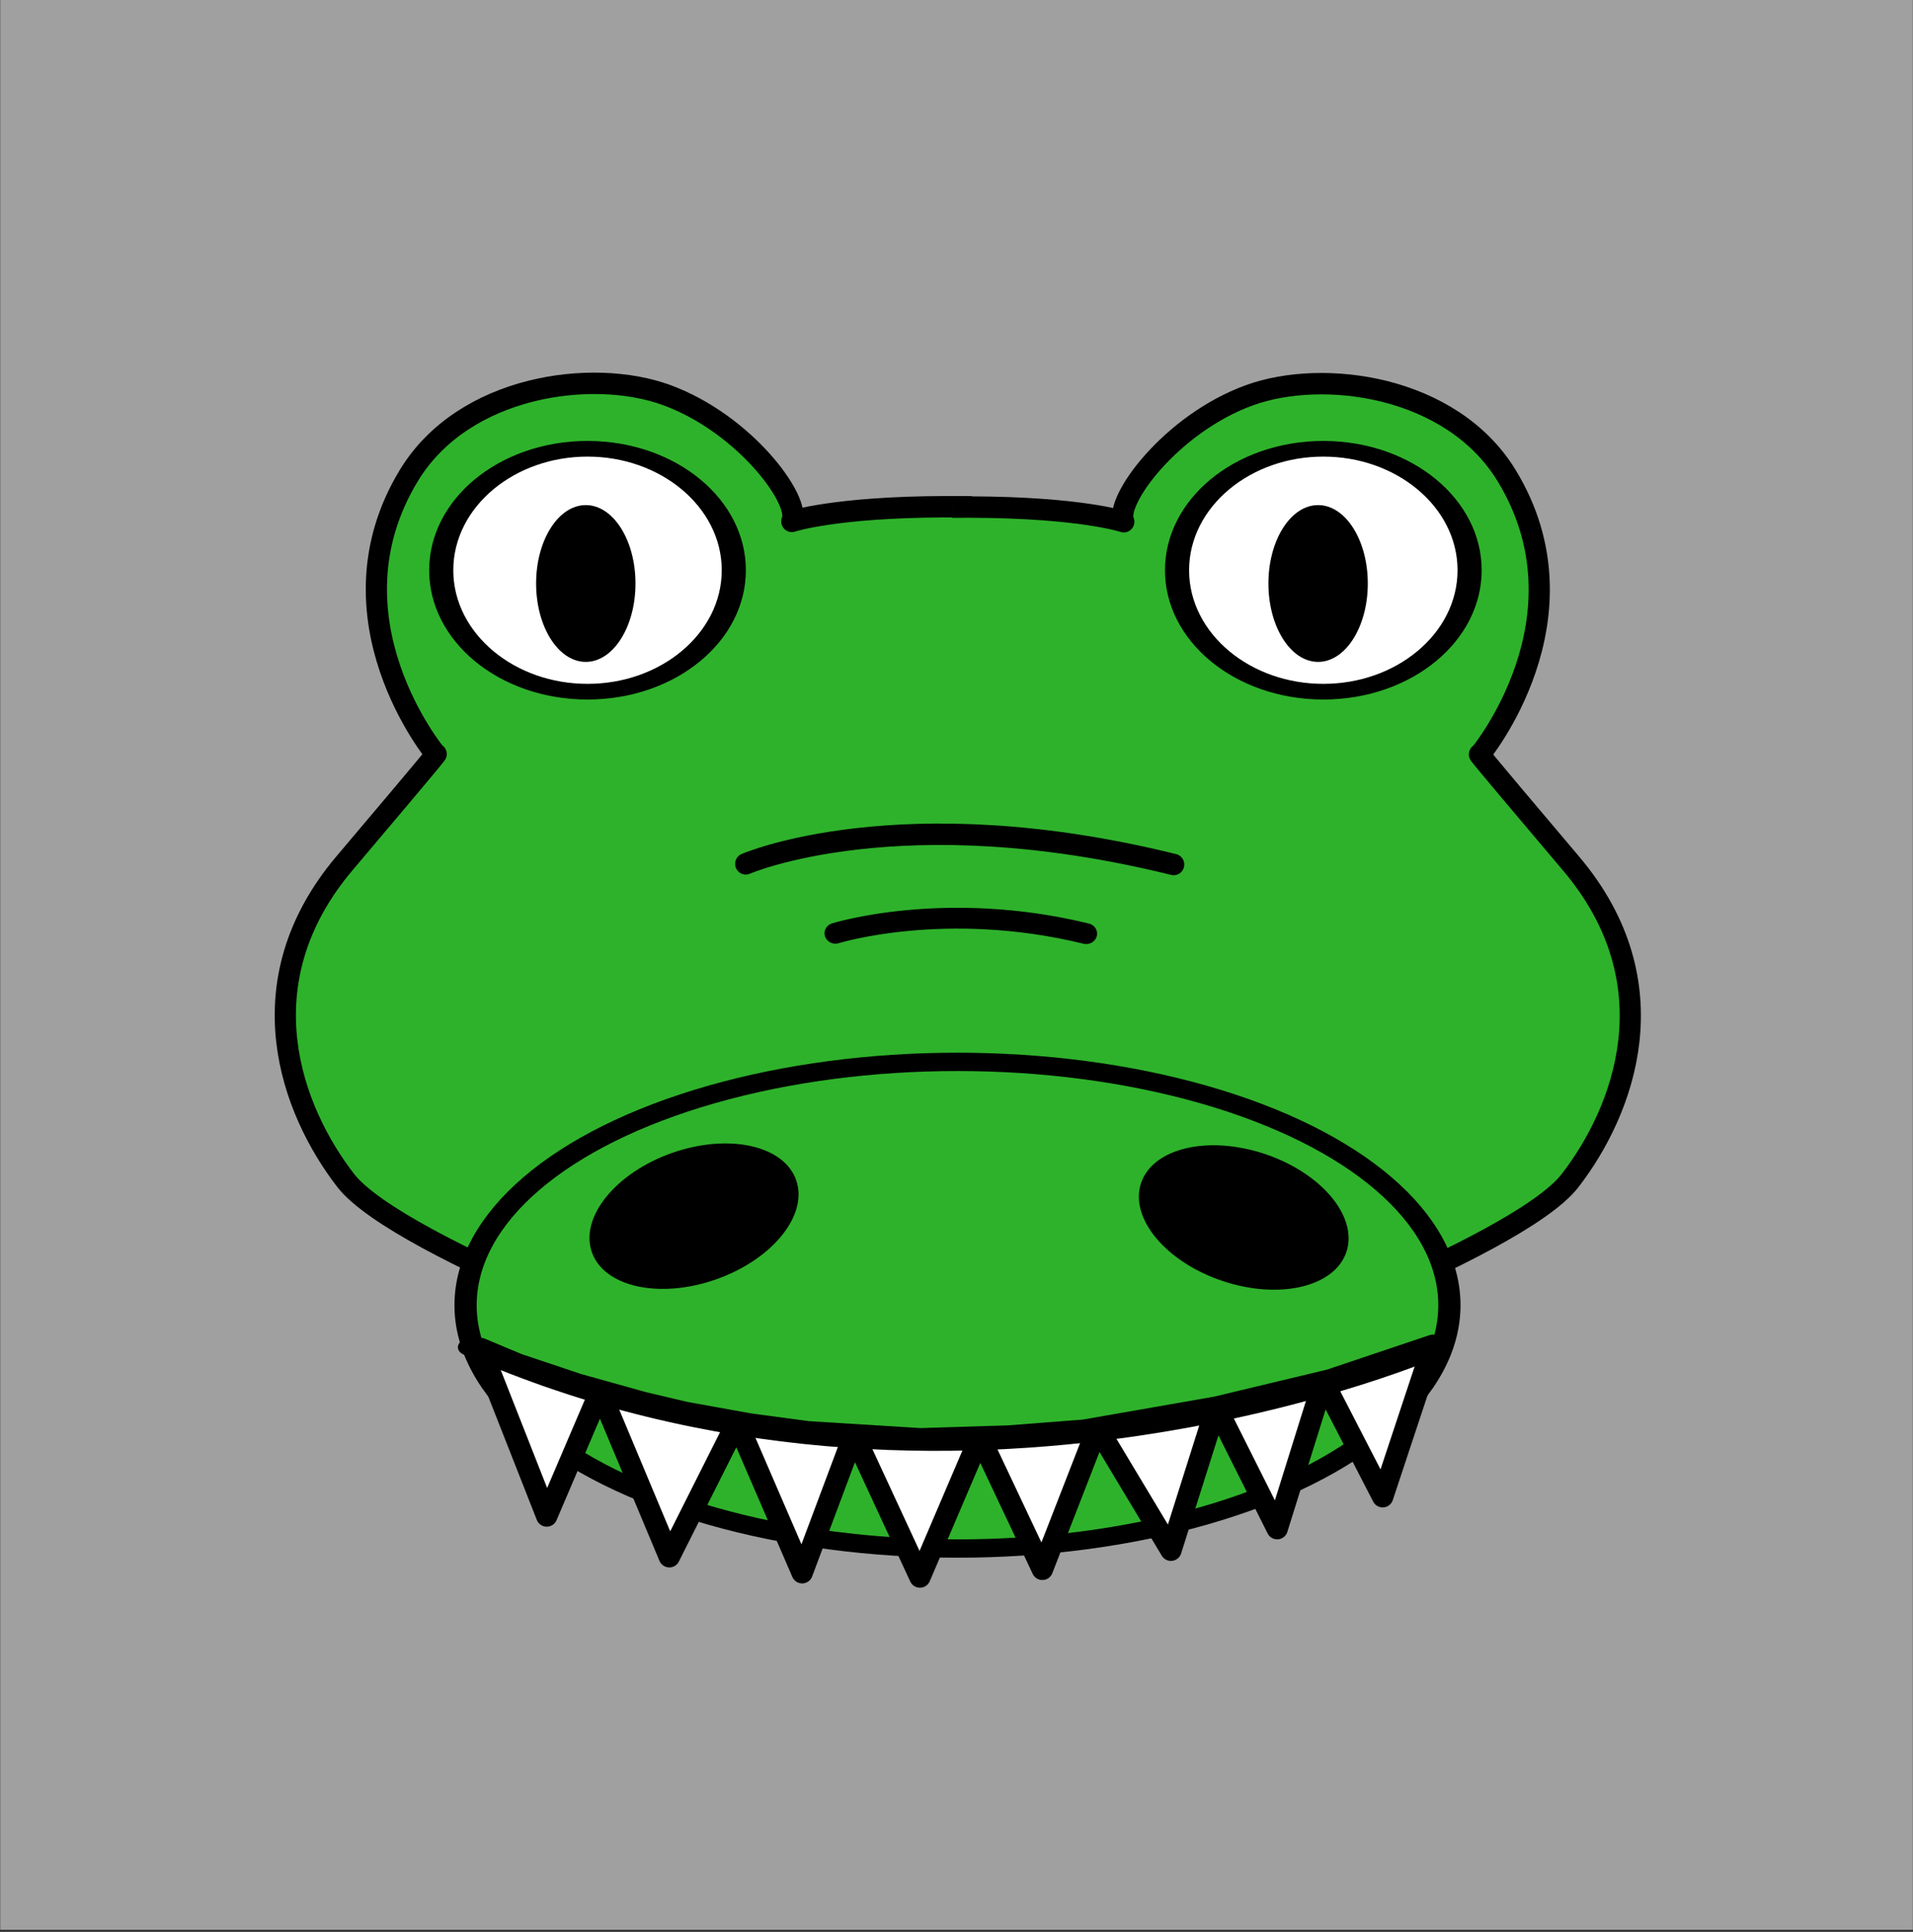 <?xml version="1.0" encoding="UTF-8" standalone="no"?>
<!DOCTYPE svg PUBLIC "-//W3C//DTD SVG 1.1//EN" "http://www.w3.org/Graphics/SVG/1.1/DTD/svg11.dtd">
<svg width="100%" height="100%" viewBox="0 0 524 529" version="1.1" xmlns="http://www.w3.org/2000/svg" xmlns:xlink="http://www.w3.org/1999/xlink" xml:space="preserve" xmlns:serif="http://www.serif.com/" style="fill-rule:evenodd;clip-rule:evenodd;stroke-linecap:round;stroke-linejoin:round;stroke-miterlimit:1.5;">
    <rect x="0" y="0" width="524" height="529" fill="#333333" stroke="none"/>
    <g transform="matrix(5.751,0,0,5.802,-2881.07,-1961.19)">
        <rect x="500.979" y="337.999" width="91.096" height="91.096" style="fill:rgb(160,160,160);"/>
    </g>
    <g id="Krokodil-grosse-Augen" transform="matrix(0.751,0,0,0.758,-58.446,-2181.99)">
        <g transform="matrix(1,0,0,1,-818.17,165.118)">
            <clipPath id="_clip1">
                <rect x="981.194" y="2810.39" width="269.289" height="406.571"/>
            </clipPath>
            <g clip-path="url(#_clip1)">
                <path d="M1159.76,3206.86C1159.76,3206.86 1041.53,3164.89 1022.02,3139.86C1002.51,3114.83 984.489,3068.82 1021.7,3025.28C1058.91,2981.75 1054.96,2986.01 1054.96,2986.01C1054.96,2986.01 1013.55,2936.64 1045.16,2885.2C1065.17,2852.66 1112.02,2846.43 1139.04,2856.18C1167.71,2866.53 1188.36,2894.5 1184.8,2901.85C1184.8,2901.85 1200.29,2896.68 1240.74,2896.55C1281.72,2896.41 1291.93,2900.68 1291.93,2900.68C1291.93,2900.68 1306.81,2872.08 1336.68,2860.55C1363.06,2850.36 1413.59,2855.09 1426.68,2864.75C1448.71,2881.01 1468.08,2887.28 1465.15,2935.42C1463.87,2956.36 1439.78,2985.73 1439.78,2985.73C1439.78,2985.73 1463.42,3005.68 1472.51,3022.99C1481.6,3040.31 1514.3,3095.13 1468.24,3139.38C1417.57,3188.05 1299.25,3239.12 1159.76,3206.86Z" style="fill:rgb(46,178,43);stroke:black;stroke-width:7.73px;"/>
            </g>
        </g>
        <g transform="matrix(-1,0,0,1,1672.51,165.237)">
            <clipPath id="_clip2">
                <rect x="983.276" y="2842.88" width="264.205" height="374.079"/>
            </clipPath>
            <g clip-path="url(#_clip2)">
                <path d="M1159.76,3206.86C1159.76,3206.86 1041.53,3164.89 1022.02,3139.86C1002.51,3114.83 984.489,3068.82 1021.7,3025.28C1058.91,2981.75 1054.96,2986.01 1054.96,2986.01C1054.96,2986.01 1013.55,2936.64 1045.16,2885.2C1065.17,2852.66 1112.02,2846.43 1139.04,2856.18C1167.71,2866.53 1188.36,2894.5 1184.8,2901.85C1184.8,2901.85 1200.29,2896.68 1240.74,2896.55C1281.72,2896.41 1291.93,2900.68 1291.93,2900.68C1291.93,2900.68 1306.81,2872.08 1336.68,2860.55C1363.06,2850.36 1413.59,2855.09 1426.68,2864.75C1448.71,2881.01 1468.08,2887.28 1465.15,2935.42C1463.87,2956.36 1439.78,2985.73 1439.78,2985.73C1439.78,2985.73 1463.42,3005.68 1472.51,3022.99C1481.6,3040.31 1514.3,3095.13 1468.24,3139.38C1417.57,3188.05 1299.25,3239.12 1159.76,3206.86Z" style="fill:rgb(46,178,43);stroke:black;stroke-width:7.73px;"/>
            </g>
        </g>
        <g transform="matrix(7.998,0,0,5.141,-213.216,2743.49)">
            <ellipse cx="63.182" cy="66.353" rx="6.671" ry="8.534" style="fill:white;stroke:black;stroke-width:1.1px;stroke-linecap:butt;stroke-linejoin:miter;stroke-miterlimit:10;"/>
        </g>
        <g transform="matrix(7.998,0,0,5.141,55.155,2743.49)">
            <ellipse cx="63.182" cy="66.353" rx="6.671" ry="8.534" style="fill:white;stroke:black;stroke-width:1.1px;stroke-linecap:butt;stroke-linejoin:miter;stroke-miterlimit:10;"/>
        </g>
        <g transform="matrix(6.732,0,0,6.732,-136.806,2622.78)">
            <ellipse cx="63.62" cy="69.314" rx="2.692" ry="4.207"/>
        </g>
        <g transform="matrix(6.732,0,0,6.732,130.293,2622.78)">
            <ellipse cx="63.62" cy="69.314" rx="2.692" ry="4.207"/>
        </g>
        <g transform="matrix(6.14,0,0,5.014,-31.153,2905.66)">
            <ellipse cx="74.626" cy="88.643" rx="29.221" ry="17.532" style="fill:rgb(46,178,43);stroke:black;stroke-width:1.32px;stroke-linecap:butt;stroke-linejoin:miter;stroke-miterlimit:10;"/>
        </g>
        <g transform="matrix(1,0,0,1,0,-60)">
            <path d="M349.82,3250.68C349.82,3250.68 406.131,3226.47 505.901,3250.92" style="fill:none;stroke:black;stroke-width:7.73px;"/>
        </g>
        <g transform="matrix(0.586,0,0,0.554,177.537,1414.88)">
            <path d="M349.82,3250.68C349.82,3250.68 418.018,3228.41 505.901,3250.92" style="fill:none;stroke:black;stroke-width:13.57px;"/>
        </g>
        <g transform="matrix(1.655,-0.574,0.574,1.655,-1621.11,-1700.56)">
            <ellipse cx="114.079" cy="3071.9" rx="22.529" ry="13.817"/>
        </g>
        <g transform="matrix(1.664,0.547,-0.547,1.664,2021.96,-1855.61)">
            <ellipse cx="114.079" cy="3071.9" rx="22.529" ry="13.817"/>
        </g>
        <g transform="matrix(1.135,0,0,1.121,-59.338,-415.191)">
            <path d="M296.541,3426.83L313.669,3386.63L335.935,3439.96L357.698,3396.55L378.621,3445.11L395.253,3400.58L416.47,3446.5L435.712,3401.33L455.815,3444.02L473.514,3398.41L497.133,3437.86L511.686,3391.72L531.271,3430.91L546.067,3383.45L565.169,3420.62L581.316,3371.78L548.173,3382.95L511.686,3391.72L469.315,3399.14L445.129,3401.03L416.617,3401.91L380.425,3399.65L361.664,3397.13L341.183,3393.43L327.671,3390.24L306.599,3384.34L287.248,3377.84L275.364,3372.84L296.541,3426.83Z" style="fill:white;stroke:black;stroke-width:6.85px;"/>
        </g>
        <g transform="matrix(6.051,0,0,4.41,-2845.41,2987.6)">
            <path d="M511.4,85.643C540.621,103.175 569.842,85.643 569.842,85.643" style="fill:none;stroke:black;stroke-width:1.4px;stroke-linecap:butt;stroke-linejoin:miter;stroke-miterlimit:10;"/>
        </g>
    </g>
</svg>
